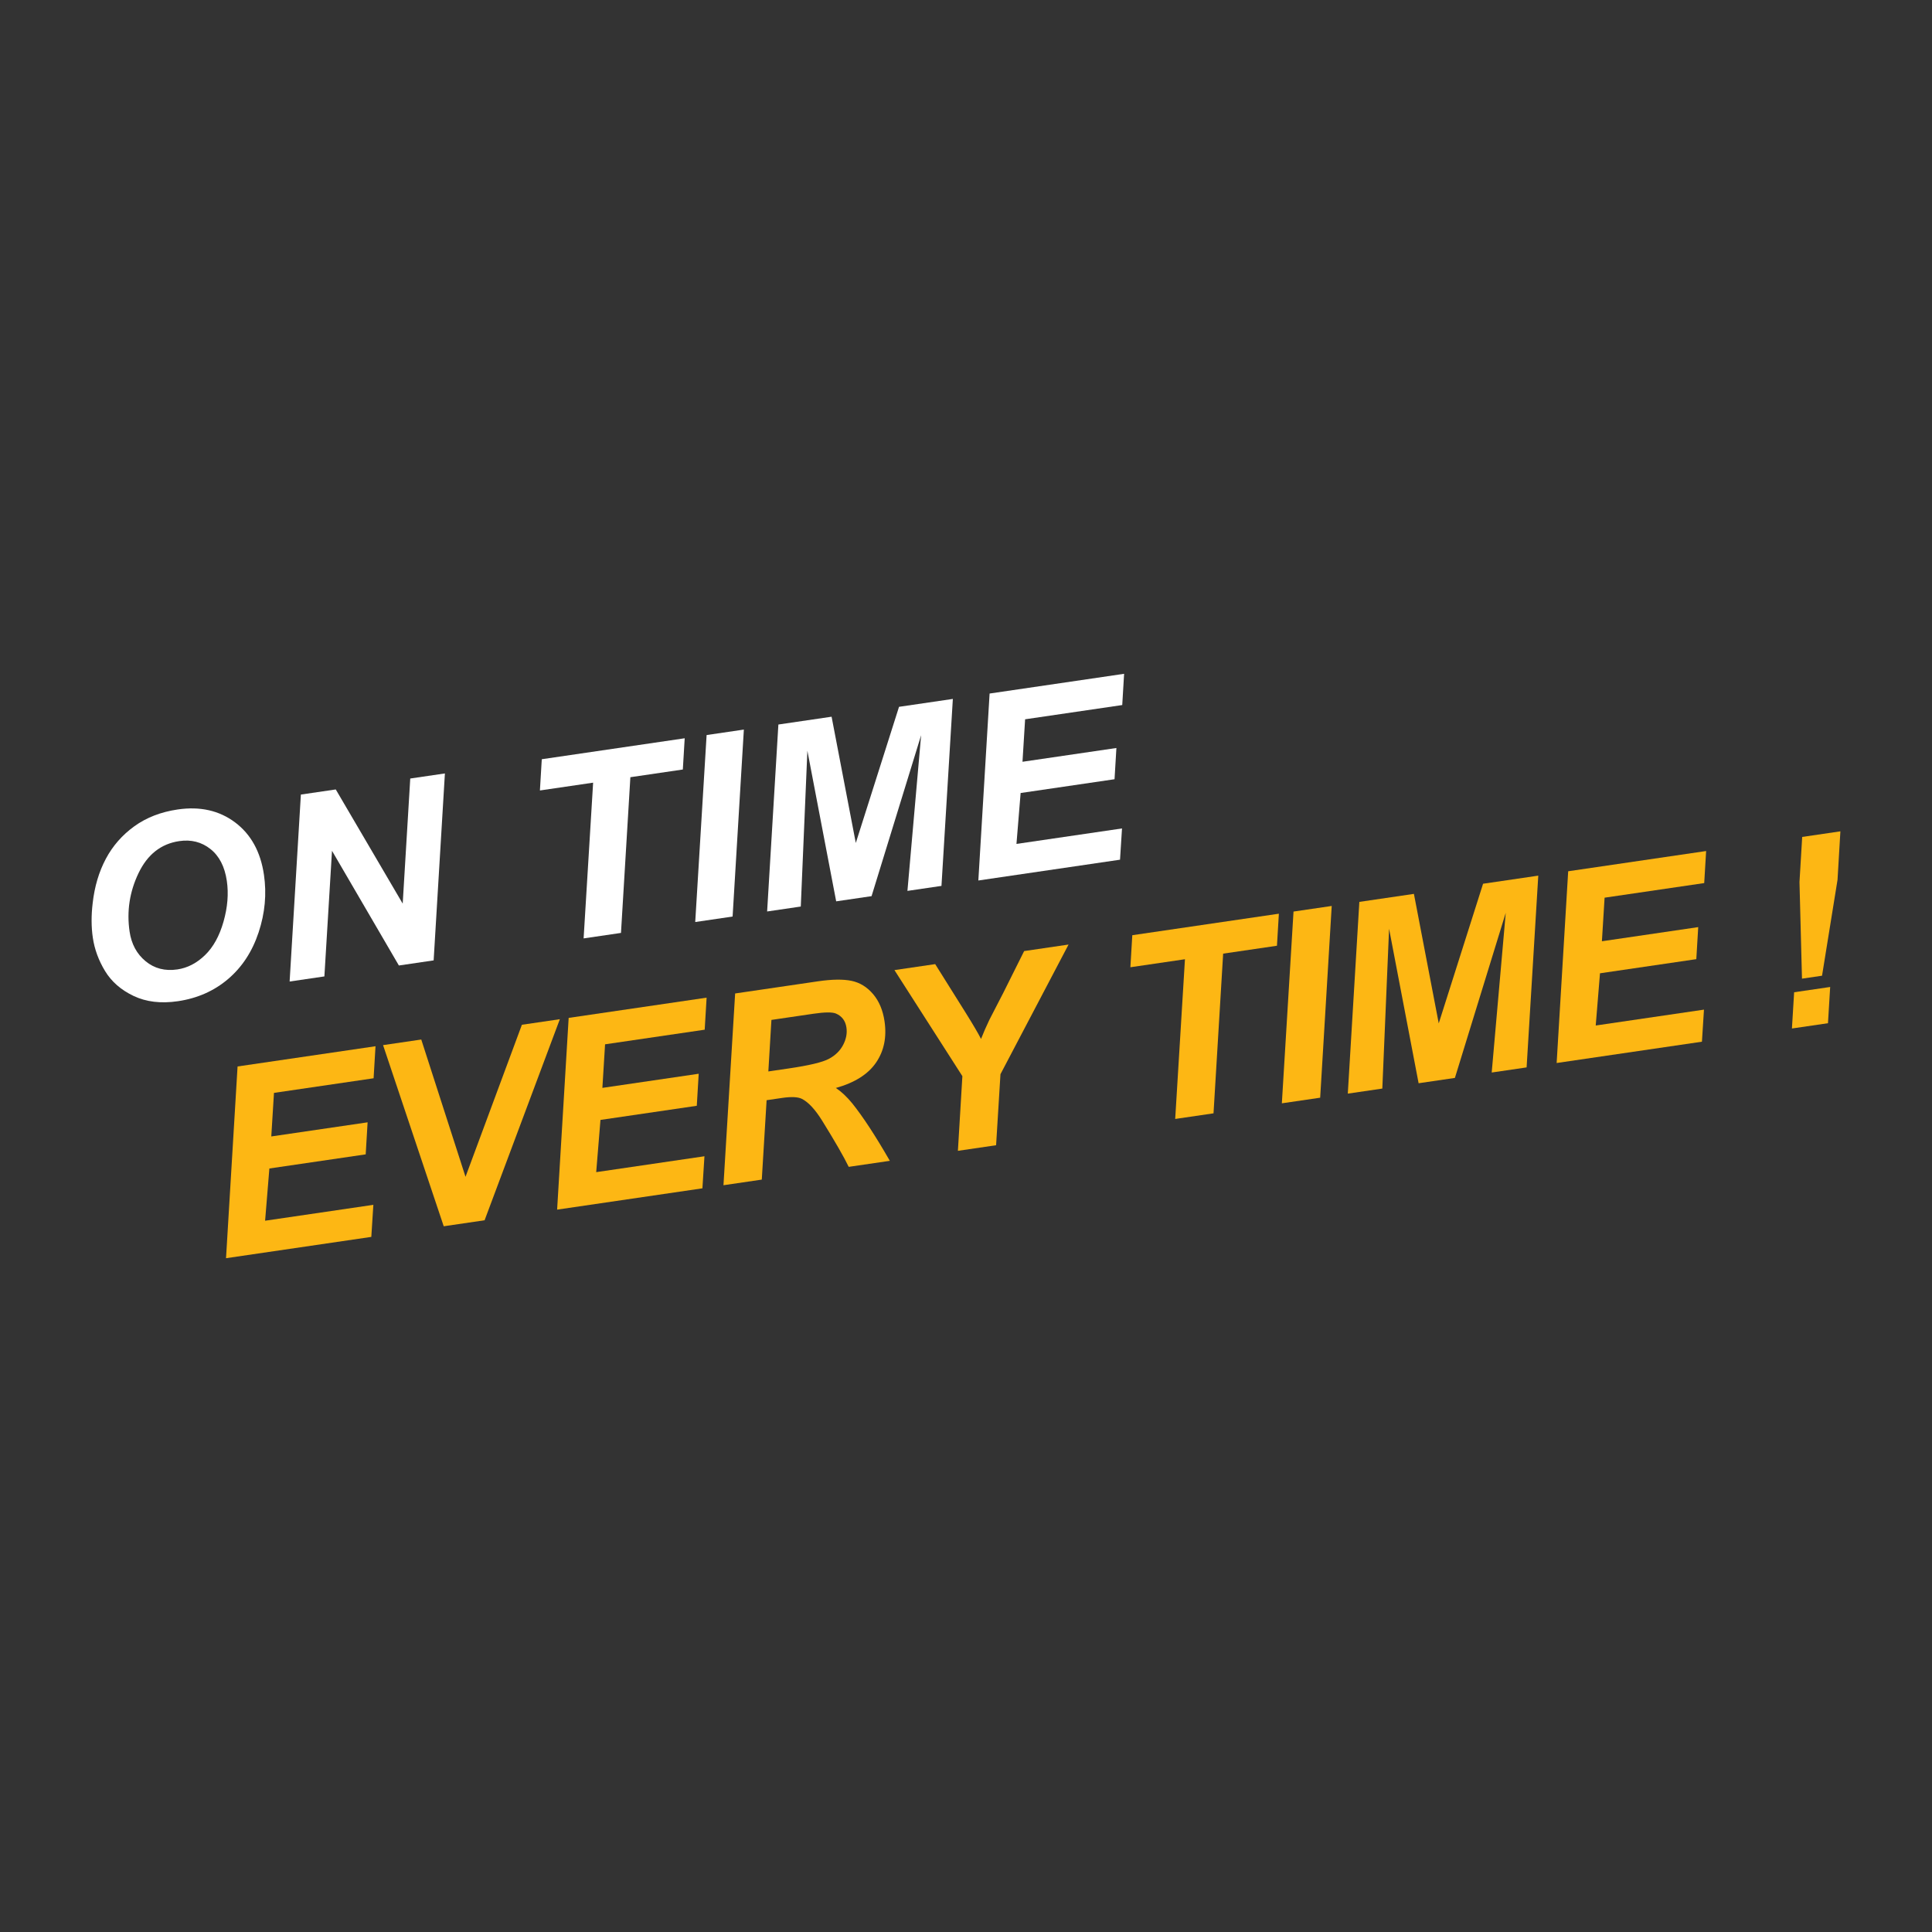 <?xml version="1.0" encoding="utf-8"?>
<!-- Generator: Adobe Illustrator 25.2.0, SVG Export Plug-In . SVG Version: 6.00 Build 0)  -->
<svg version="1.1" id="Layer_1" xmlns="http://www.w3.org/2000/svg" xmlns:xlink="http://www.w3.org/1999/xlink" x="0px" y="0px"
	 viewBox="0 0 2000 2000" style="enable-background:new 0 0 2000 2000;" xml:space="preserve">
<rect x="0" y="0" width="2000" height="2000" fill="#333333" stroke="none"/>
<style type="text/css">
	.st0{fill:#FFFFFF;}
	.st1{fill:#FDB714;}
</style>
<g>
	<g>
		<path class="st0" d="M96.09,970.71c-1.63-11.1-1.68-23.04-0.15-35.83c1.94-17.12,6.48-32.4,13.62-45.83
			c7.14-13.43,16.99-24.67,29.53-33.71s27.48-14.83,44.82-17.37c23.23-3.41,43.05,1.06,59.47,13.39
			c16.42,12.33,26.38,30.41,29.87,54.24c2.91,19.81,1.06,39.67-5.52,59.56c-6.59,19.9-17.14,36.01-31.64,48.35
			c-14.5,12.33-31.83,19.98-51.98,22.94c-17.51,2.57-32.78,0.75-45.81-5.45c-13.04-6.2-22.89-14.81-29.57-25.82
			C102.06,994.16,97.85,982.67,96.09,970.71z M134.15,964.35c1.89,12.9,7.4,23.12,16.54,30.68c9.13,7.56,20.11,10.4,32.92,8.52
			c10.42-1.53,19.93-6.43,28.53-14.72c8.6-8.28,15.01-19.87,19.24-34.75c4.23-14.88,5.37-28.94,3.43-42.18
			c-2.17-14.77-7.84-25.78-17.01-33.03c-9.18-7.25-19.91-9.97-32.21-8.16c-18.87,2.77-32.93,13.82-42.18,33.14
			C134.15,923.17,131.07,943.34,134.15,964.35z"/>
		<path class="st0" d="M448.91,994.19l-35.99,5.28l-69.23-118.73l-7.88,130.04l-35.99,5.28l11.65-193.53l36.12-5.3l69.29,118.2
			l7.82-129.51l35.87-5.26L448.91,994.19z"/>
		<path class="st0" d="M642.84,965.75l-38.68,5.68L614,810.21l-55.08,8.08l1.93-32.34l147.95-21.7l-1.93,32.34l-54.31,7.97
			L642.84,965.75z"/>
		<path class="st0" d="M719.7,954.47l11.78-193.55l38.56-5.66l-11.65,193.53L719.7,954.47z"/>
		<path class="st0" d="M902.24,927.69l-36.63,5.37L835.8,777.15l-6.83,161.29l-34.84,5.11l11.65-193.53l55.08-8.08l25.06,130.71
			l44.75-140.95l55.72-8.17l-11.78,193.55l-35.23,5.17l14.17-161.19L902.24,927.69z"/>
		<path class="st0" d="M1012.78,911.48l11.65-193.53l139.24-20.43l-1.93,32.34l-100.55,14.75l-2.71,43.97l97.22-14.26l-1.93,32.34
			l-97.22,14.26l-4.31,52.71l109.26-16.03l-2.06,32.36L1012.78,911.48z"/>
	</g>
	<g>
		<g>
			<path class="st1" d="M233.98,1302.49L245.93,1104l142.8-20.95l-1.98,33.17l-103.13,15.13l-2.78,45.1l99.71-14.63l-1.98,33.17
				l-99.71,14.63l-4.42,54.06l112.06-16.44l-2.11,33.19L233.98,1302.49z"/>
			<path class="st1" d="M501.65,1263.22l-42.3,6.21l-62.8-187.52l39.54-5.8l45.81,142.11l58.37-157.39l39.28-5.76L501.65,1263.22z"
				/>
			<path class="st1" d="M576.73,1252.21l11.95-198.49l142.8-20.95l-1.98,33.17l-103.13,15.13l-2.78,45.1l99.71-14.63l-1.98,33.17
				l-99.71,14.63l-4.42,54.06l112.06-16.44l-2.11,33.19L576.73,1252.21z"/>
			<path class="st1" d="M788.6,1221.12l-39.67,5.82l12.08-198.5l85.52-12.55c14.71-2.16,26.39-2.33,35.02-0.51
				c8.63,1.82,16.06,6.39,22.27,13.71c6.22,7.32,10.17,16.72,11.85,28.19c2.4,16.38-0.52,30.61-8.77,42.69
				c-8.25,12.08-22.13,20.85-41.63,26.3c5.75,3.81,11.4,9.11,16.96,15.9c11.05,13.77,24.03,33.6,38.92,59.51l-42.56,6.24
				c-5.01-10.36-14.19-26.32-27.56-47.89c-7.26-11.64-14.26-19.15-21.02-22.55c-4.14-1.99-10.89-2.29-20.26-0.92l-16.16,2.37
				L788.6,1221.12z M795.39,1109.15l21.02-3.08c21.28-3.12,35.22-6.46,41.81-10.03c6.59-3.56,11.46-8.34,14.6-14.35
				c3.14-6.01,4.28-11.99,3.41-17.95c-1.03-7.01-4.65-11.84-10.85-14.51c-3.81-1.59-11.54-1.53-23.19,0.18l-43.61,6.4
				L795.39,1109.15z"/>
			<path class="st1" d="M1031.16,1185.54l-39.54,5.8l4.63-77.31l-70.32-109.79l42.17-6.19l31.89,50.88
				c7.61,12.22,12.8,21.07,15.57,26.57c2.4-6.17,5.28-12.76,8.64-19.79l14.52-28.16l21.47-43.01l45.98-6.75l-70.49,134.21
				L1031.16,1185.54z"/>
			<path class="st1" d="M1256.23,1152.52l-39.67,5.82l10.1-165.34l-56.49,8.29l1.98-33.17l151.73-22.26l-1.98,33.17l-55.7,8.17
				L1256.23,1152.52z"/>
			<path class="st1" d="M1326.97,1142.15l12.08-198.51l39.54-5.8l-11.95,198.49L1326.97,1142.15z"/>
			<path class="st1" d="M1506.11,1115.86l-37.57,5.51l-30.57-159.91l-7,165.42l-35.73,5.24l11.95-198.49l56.49-8.29l25.7,134.05
				l45.89-144.55l57.15-8.38l-12.08,198.51l-36.13,5.3l14.53-165.32L1506.11,1115.86z"/>
			<path class="st1" d="M1611.43,1100.42l11.95-198.49l142.8-20.95l-1.98,33.17l-103.13,15.13l-2.78,45.1l99.71-14.63l-1.98,33.17
				l-99.71,14.63l-4.42,54.06l112.06-16.44l-2.11,33.19L1611.43,1100.42z"/>
			<path class="st1" d="M1857.28,1027.18l37.31-5.47l-2.28,37.51l-37.31,5.47L1857.28,1027.18z M1886.17,1010.06l-20.76,3.04
				l-2.59-100l2.81-46.71l39.54-5.8l-2.97,50.22L1886.17,1010.06z"/>
		</g>
	</g>
</g>
</svg>
